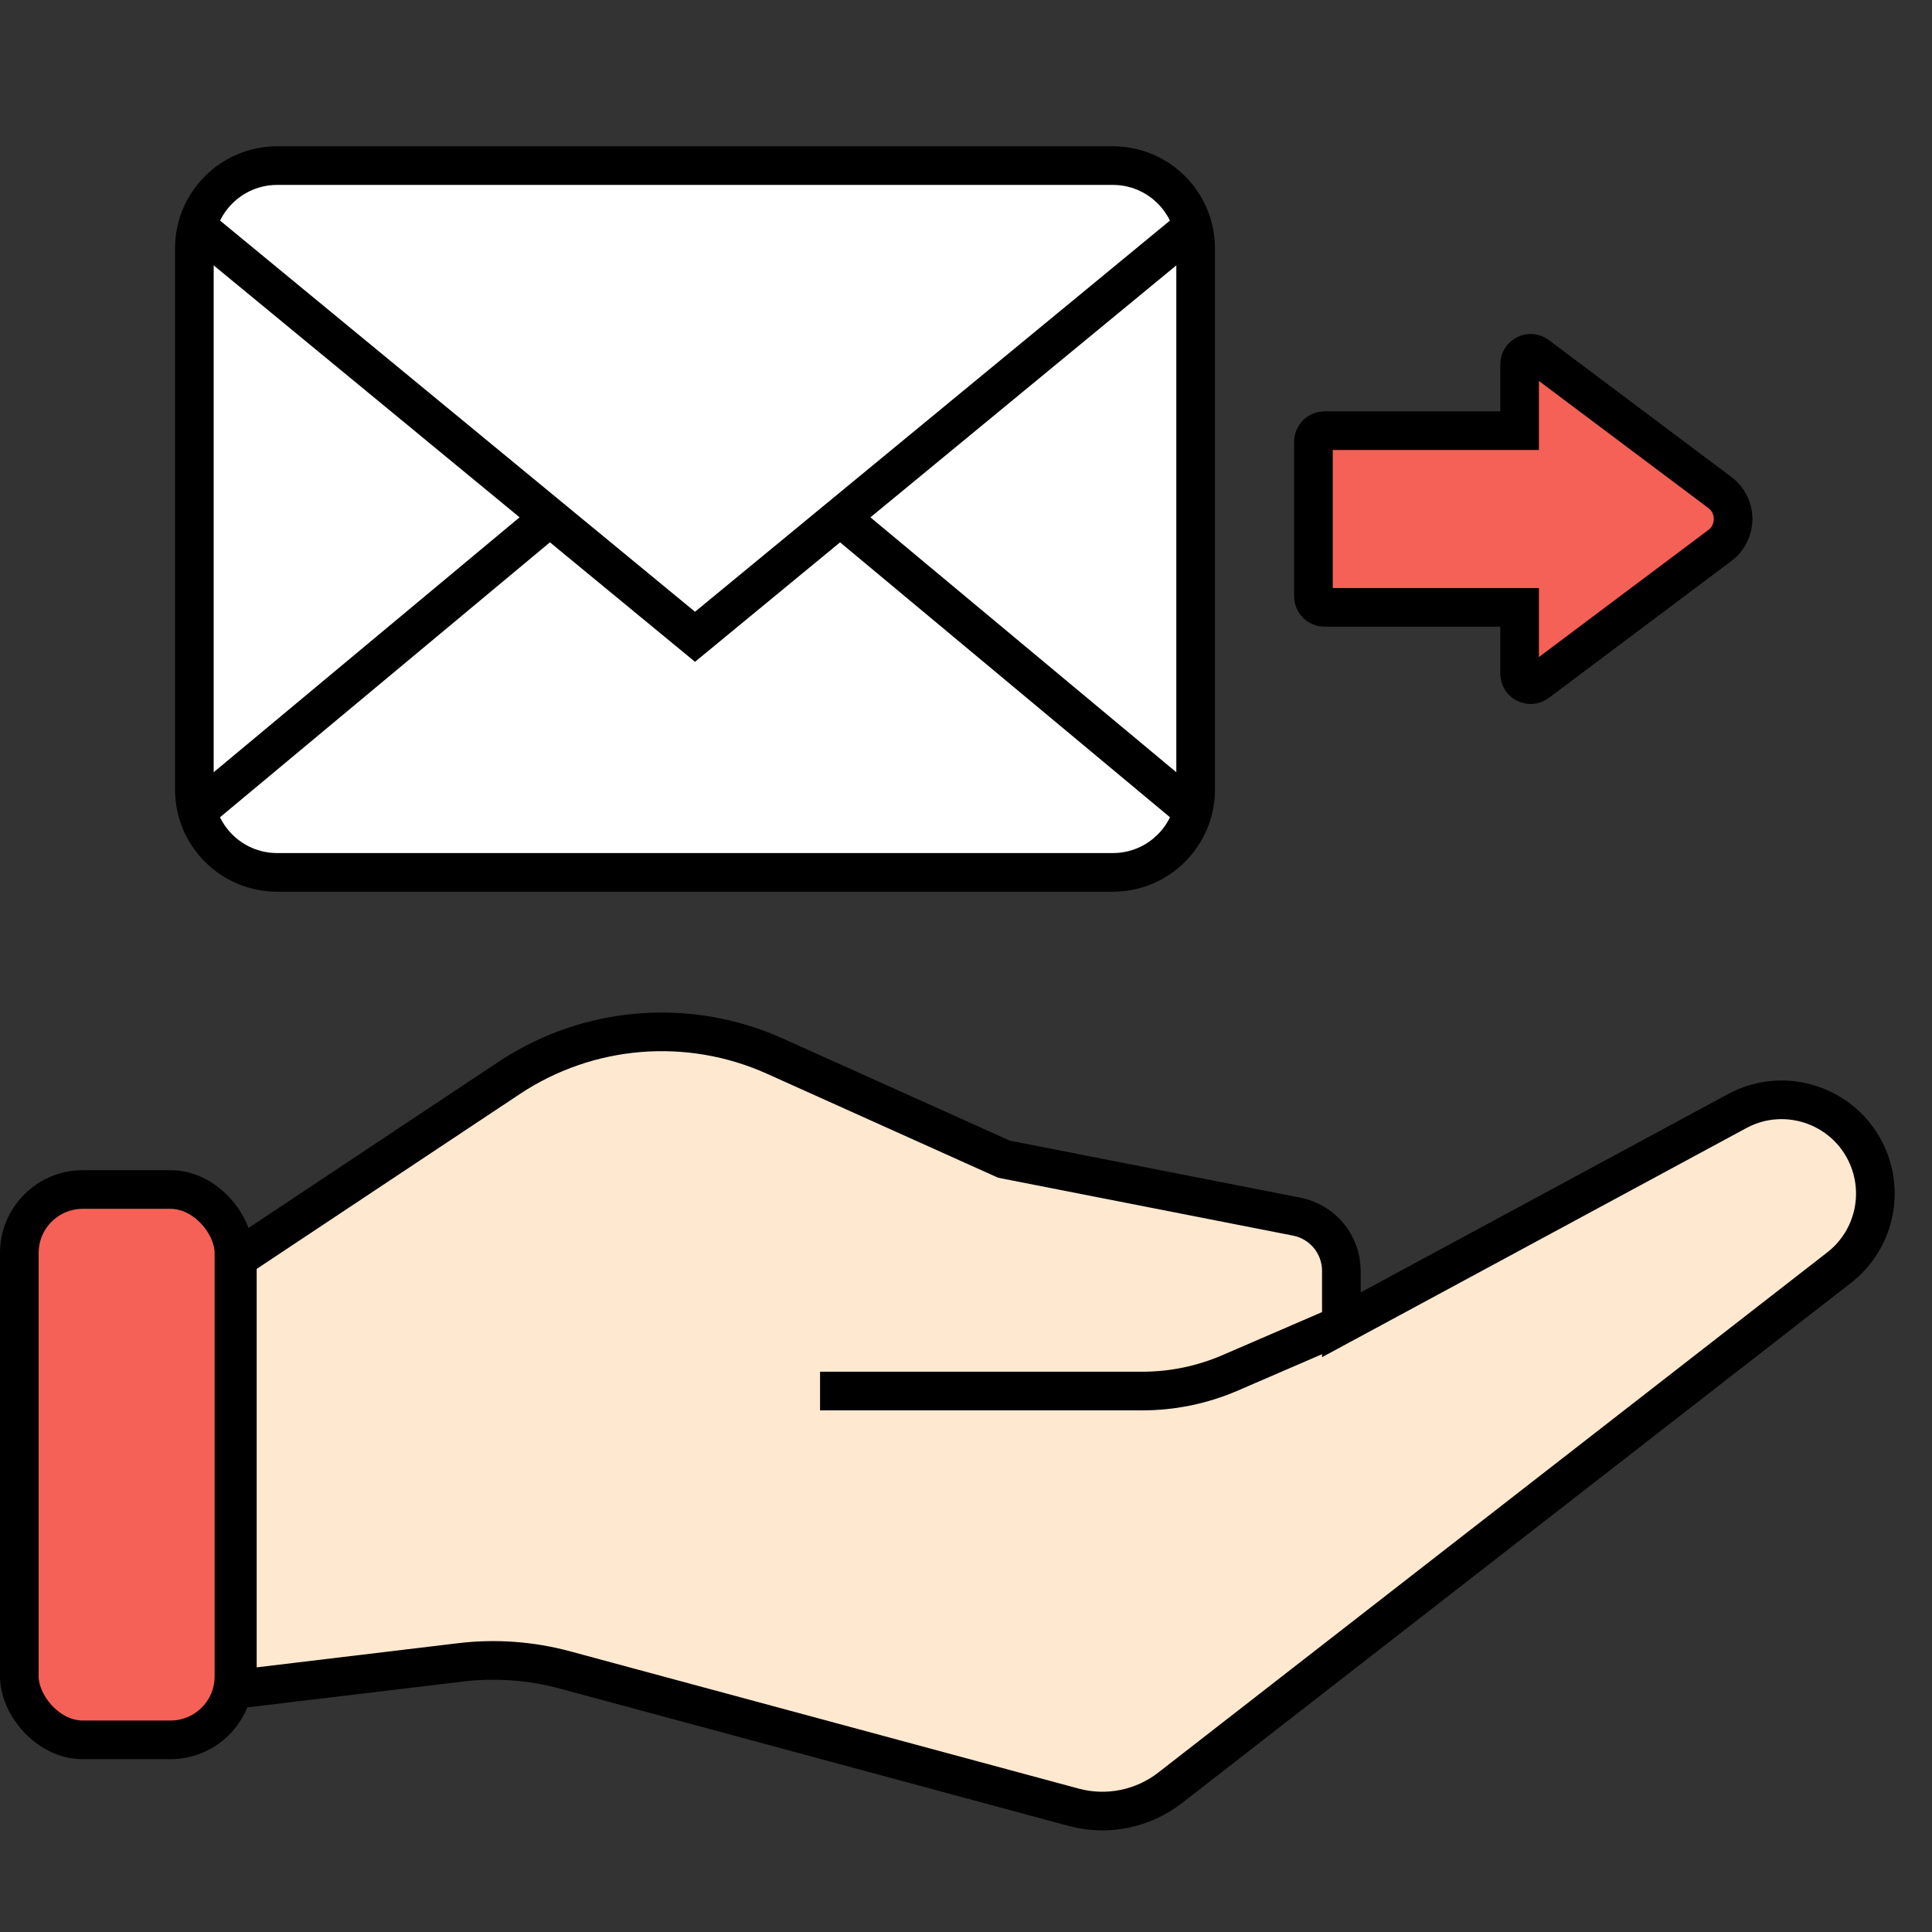 <svg width="35" height="35" viewBox="0 0 35 35" fill="none" xmlns="http://www.w3.org/2000/svg">
<rect x="0" y="0" width="35" height="35" fill="#333333" stroke="none"/>
<path d="M3.521 14.304V4.5C3.521 3.672 4.193 3 5.021 3H20.16C20.989 3 21.66 3.672 21.66 4.5V14.304C21.66 15.133 20.989 15.804 20.16 15.804H5.021C4.193 15.804 3.521 15.133 3.521 14.304Z" fill="white" stroke="black" stroke-width="0.7"/>
<path d="M3.521 14.737L9.923 9.402" stroke="black" stroke-width="0.7"/>
<path d="M15.258 9.402L21.66 14.737" stroke="black" stroke-width="0.7"/>
<path d="M3.521 4.066L12.591 11.536L21.66 4.066" stroke="black" stroke-width="0.7"/>
<rect x="0.35" y="21.549" width="3.888" height="9.97" rx="1.15" fill="#F56156" stroke="black" stroke-width="0.7"/>
<path d="M23.794 10.803V8.002C23.794 7.891 23.884 7.802 23.994 7.802H27.529V6.601C27.529 6.436 27.717 6.342 27.849 6.441L31.157 8.922C31.477 9.162 31.477 9.642 31.157 9.882L27.849 12.363C27.717 12.462 27.529 12.368 27.529 12.203V11.003H23.994C23.884 11.003 23.794 10.913 23.794 10.803Z" fill="#F56156" stroke="black" stroke-width="0.7"/>
<path d="M9.222 19.529L4.3 22.8V30.6L8.337 30.116C8.973 30.039 9.618 30.086 10.236 30.253L19.449 32.74C20.055 32.904 20.703 32.773 21.198 32.388L33.318 22.964C33.903 22.509 34.125 21.728 33.868 21.033C33.509 20.065 32.377 19.638 31.469 20.129L24.3 24V23.023C24.3 22.545 23.962 22.134 23.493 22.041L18.189 21L14.041 19.134C12.474 18.428 10.653 18.577 9.222 19.529Z" fill="#FEE8D0"/>
<path d="M24.3 24V23.023C24.3 22.545 23.962 22.134 23.493 22.041L18.189 21L14.041 19.134C12.474 18.428 10.653 18.577 9.222 19.529L4.3 22.8V30.6L8.337 30.116C8.973 30.039 9.618 30.086 10.236 30.253L19.449 32.74C20.055 32.904 20.703 32.773 21.198 32.388L33.318 22.964C33.903 22.509 34.125 21.728 33.868 21.033V21.033C33.509 20.065 32.377 19.638 31.469 20.129L24.3 24ZM24.3 24L22.282 24.872C21.781 25.088 21.241 25.2 20.695 25.2H14.856" stroke="black" stroke-width="0.7"/>
</svg>

